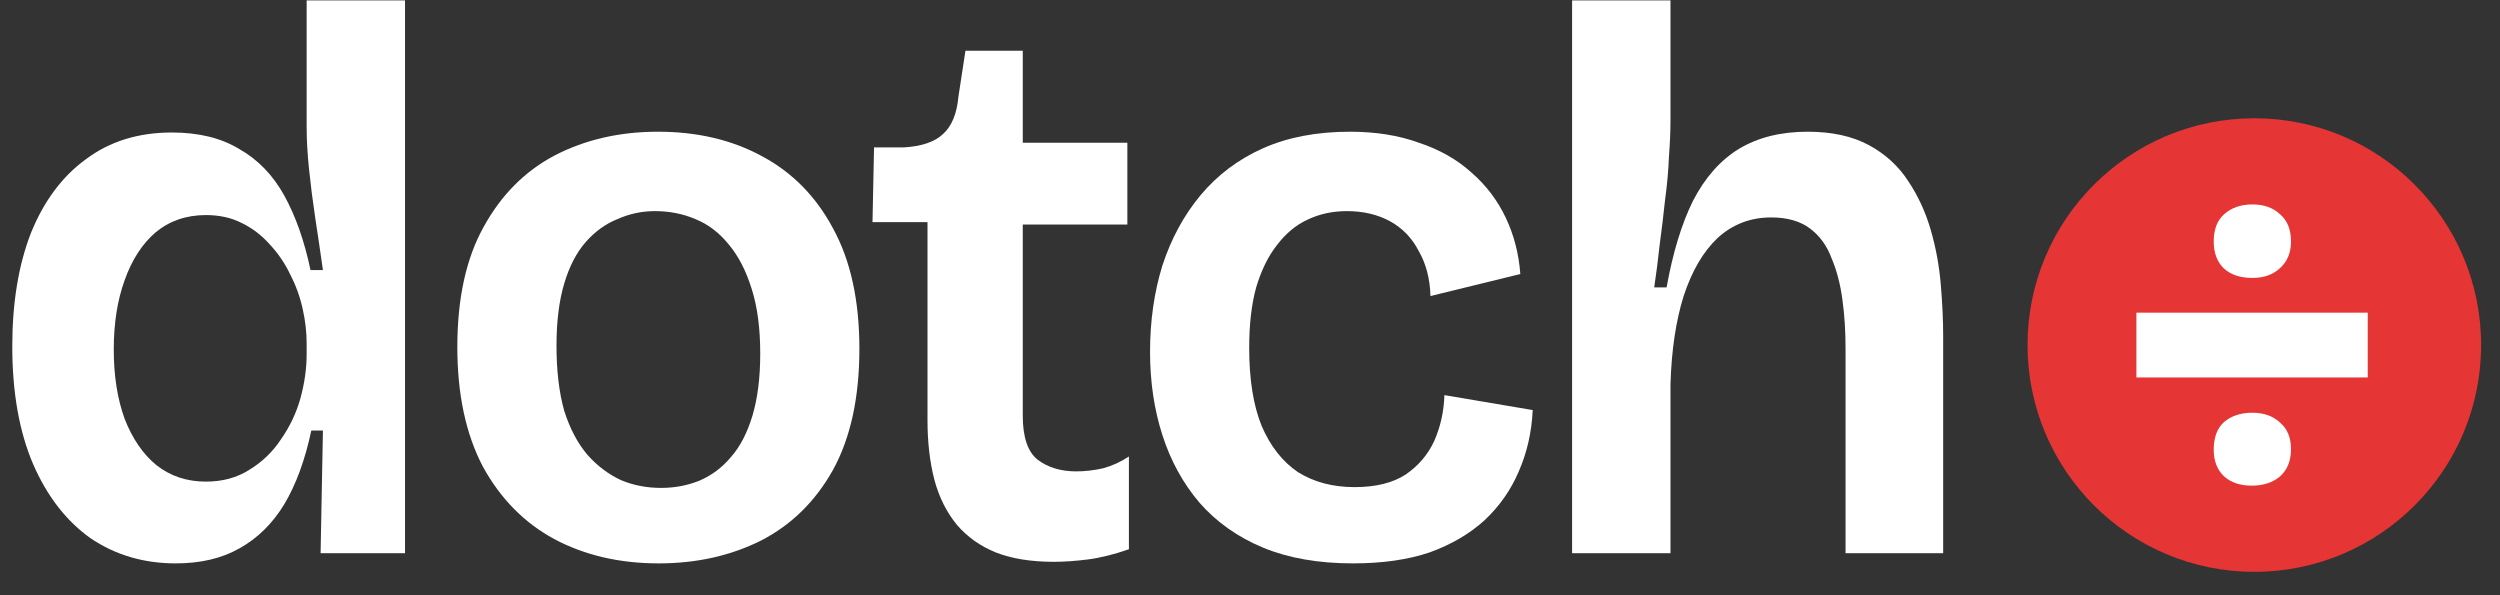 <svg width="105" height="25" viewBox="0 0 105 25" fill="none" xmlns="http://www.w3.org/2000/svg">
<rect x="0" y="0" width="105" height="25" fill="#333333" stroke="none"/>
<path d="M7.381 23.662C6.036 23.662 4.843 23.31 3.802 22.605C2.782 21.879 1.98 20.844 1.394 19.501C0.809 18.136 0.516 16.485 0.516 14.548C0.516 12.72 0.776 11.135 1.297 9.792C1.839 8.449 2.609 7.414 3.607 6.688C4.604 5.939 5.808 5.565 7.218 5.565C8.346 5.565 9.29 5.796 10.049 6.259C10.83 6.699 11.459 7.348 11.936 8.207C12.413 9.066 12.782 10.111 13.042 11.344H13.563C13.454 10.574 13.346 9.836 13.237 9.132C13.129 8.405 13.042 7.723 12.977 7.084C12.912 6.446 12.879 5.862 12.879 5.334V0.017H17.011V23.233H13.465L13.563 18.081H13.075C12.814 19.314 12.435 20.349 11.936 21.185C11.437 22 10.808 22.616 10.049 23.035C9.311 23.453 8.422 23.662 7.381 23.662ZM8.65 20.228C9.344 20.228 9.951 20.063 10.472 19.732C11.014 19.402 11.459 18.973 11.806 18.444C12.174 17.916 12.446 17.344 12.619 16.727C12.793 16.089 12.879 15.472 12.879 14.878V14.415C12.879 13.953 12.825 13.48 12.717 12.995C12.608 12.489 12.435 12.005 12.196 11.542C11.979 11.08 11.697 10.662 11.35 10.287C11.003 9.891 10.602 9.583 10.146 9.363C9.713 9.143 9.214 9.033 8.65 9.033C7.825 9.033 7.121 9.275 6.535 9.759C5.971 10.243 5.537 10.915 5.233 11.774C4.93 12.61 4.778 13.579 4.778 14.68C4.778 15.78 4.93 16.749 5.233 17.586C5.559 18.422 6.003 19.072 6.567 19.534C7.153 19.997 7.847 20.228 8.65 20.228Z" fill="white"/>
<path d="M27.668 23.662C26.019 23.662 24.555 23.321 23.275 22.639C22.017 21.956 21.019 20.943 20.282 19.6C19.566 18.235 19.208 16.562 19.208 14.581C19.208 12.533 19.577 10.849 20.314 9.528C21.052 8.185 22.05 7.183 23.308 6.523C24.587 5.862 26.03 5.532 27.635 5.532C29.283 5.532 30.737 5.873 31.995 6.556C33.275 7.238 34.272 8.251 34.988 9.594C35.725 10.937 36.094 12.621 36.094 14.647C36.094 16.694 35.725 18.389 34.988 19.732C34.251 21.053 33.242 22.044 31.962 22.704C30.682 23.343 29.251 23.662 27.668 23.662ZM27.765 20.492C28.329 20.492 28.86 20.393 29.359 20.195C29.88 19.974 30.325 19.644 30.693 19.204C31.084 18.764 31.387 18.18 31.604 17.454C31.821 16.727 31.93 15.857 31.93 14.845C31.93 13.788 31.81 12.885 31.572 12.137C31.333 11.366 31.008 10.739 30.596 10.254C30.205 9.77 29.739 9.418 29.197 9.198C28.676 8.977 28.112 8.867 27.505 8.867C26.962 8.867 26.442 8.977 25.943 9.198C25.444 9.396 25 9.715 24.609 10.155C24.219 10.596 23.915 11.179 23.698 11.906C23.481 12.632 23.373 13.502 23.373 14.515C23.373 15.571 23.481 16.485 23.698 17.256C23.937 18.004 24.262 18.621 24.674 19.105C25.086 19.567 25.553 19.919 26.073 20.162C26.594 20.382 27.158 20.492 27.765 20.492Z" fill="white"/>
<path d="M44.258 23.596C43.304 23.596 42.49 23.464 41.818 23.2C41.167 22.936 40.625 22.55 40.191 22.044C39.757 21.516 39.443 20.888 39.247 20.162C39.052 19.413 38.955 18.576 38.955 17.652V9.33H36.645L36.71 6.192H37.946C38.705 6.148 39.258 5.961 39.605 5.631C39.974 5.301 40.191 4.772 40.256 4.046L40.549 2.13H42.956V5.994H47.349V9.429H42.956V17.454C42.956 18.356 43.163 18.973 43.575 19.303C44.008 19.633 44.551 19.798 45.202 19.798C45.57 19.798 45.95 19.754 46.34 19.666C46.731 19.556 47.089 19.391 47.414 19.171V23.068C46.785 23.288 46.21 23.431 45.69 23.497C45.169 23.563 44.692 23.596 44.258 23.596Z" fill="white"/>
<path d="M56.826 23.662C55.373 23.662 54.115 23.442 53.052 23.002C51.989 22.561 51.1 21.934 50.384 21.119C49.69 20.305 49.169 19.358 48.822 18.279C48.475 17.201 48.302 16.034 48.302 14.779C48.302 13.48 48.475 12.269 48.822 11.146C49.191 10.023 49.722 9.044 50.416 8.207C51.132 7.348 52.011 6.688 53.052 6.225C54.093 5.763 55.308 5.532 56.696 5.532C57.78 5.532 58.746 5.686 59.592 5.994C60.459 6.281 61.197 6.699 61.804 7.249C62.411 7.778 62.889 8.405 63.236 9.132C63.583 9.858 63.789 10.651 63.854 11.509L60.08 12.434C60.058 11.707 59.895 11.08 59.592 10.552C59.309 10.001 58.908 9.583 58.388 9.297C57.867 9.011 57.26 8.867 56.566 8.867C55.958 8.867 55.405 8.989 54.906 9.231C54.429 9.451 54.006 9.803 53.637 10.287C53.269 10.75 52.976 11.344 52.759 12.071C52.564 12.775 52.466 13.623 52.466 14.614C52.466 15.935 52.64 17.024 52.987 17.883C53.355 18.742 53.865 19.391 54.516 19.831C55.188 20.25 55.98 20.459 56.891 20.459C57.78 20.459 58.496 20.283 59.038 19.93C59.581 19.556 59.982 19.083 60.242 18.511C60.502 17.916 60.644 17.278 60.665 16.595L64.374 17.223C64.331 18.147 64.136 19.006 63.789 19.798C63.463 20.569 62.986 21.252 62.357 21.846C61.728 22.418 60.958 22.87 60.047 23.2C59.136 23.508 58.062 23.662 56.826 23.662Z" fill="white"/>
<path d="M66.028 23.233V0.017H70.16V5.07C70.16 5.51 70.138 6.016 70.095 6.589C70.073 7.161 70.019 7.767 69.932 8.405C69.867 9.022 69.791 9.649 69.705 10.287C69.639 10.904 69.564 11.498 69.477 12.071H69.997C70.258 10.618 70.626 9.407 71.104 8.438C71.603 7.469 72.242 6.743 73.023 6.259C73.826 5.774 74.791 5.532 75.919 5.532C76.938 5.532 77.795 5.719 78.489 6.093C79.183 6.468 79.737 6.974 80.149 7.612C80.561 8.229 80.875 8.911 81.092 9.66C81.309 10.409 81.45 11.179 81.515 11.972C81.58 12.742 81.613 13.458 81.613 14.118V23.233H77.513V14.614C77.513 13.909 77.47 13.238 77.383 12.599C77.296 11.939 77.144 11.355 76.927 10.849C76.732 10.32 76.429 9.902 76.016 9.594C75.604 9.286 75.062 9.132 74.39 9.132C73.522 9.132 72.774 9.418 72.145 9.99C71.537 10.563 71.06 11.377 70.713 12.434C70.388 13.469 70.204 14.702 70.16 16.133V23.233H66.028Z" fill="white"/>
<path d="M104.207 14.492C104.207 19.752 99.943 24.017 94.682 24.017C89.421 24.017 85.157 19.752 85.157 14.492C85.157 9.231 89.421 4.967 94.682 4.967C99.943 4.967 104.207 9.231 104.207 14.492Z" fill="#E53535"/>
<path d="M89.729 15.853V13.131H99.445V15.853H89.729ZM94.599 11.673C94.098 11.673 93.702 11.543 93.412 11.284C93.121 11.008 92.976 10.628 92.976 10.142C92.976 9.639 93.121 9.259 93.412 8.999C93.719 8.724 94.114 8.586 94.599 8.586C95.084 8.586 95.471 8.724 95.762 8.999C96.069 9.259 96.222 9.639 96.222 10.142C96.222 10.611 96.069 10.984 95.762 11.26C95.471 11.535 95.084 11.673 94.599 11.673ZM94.575 20.397C94.09 20.397 93.702 20.268 93.412 20.009C93.121 19.733 92.976 19.36 92.976 18.891C92.976 18.372 93.121 17.983 93.412 17.724C93.719 17.465 94.114 17.335 94.599 17.335C95.084 17.335 95.471 17.473 95.762 17.748C96.069 18.008 96.222 18.38 96.222 18.866C96.222 19.352 96.069 19.733 95.762 20.009C95.455 20.268 95.059 20.397 94.575 20.397Z" fill="white"/>
</svg>
